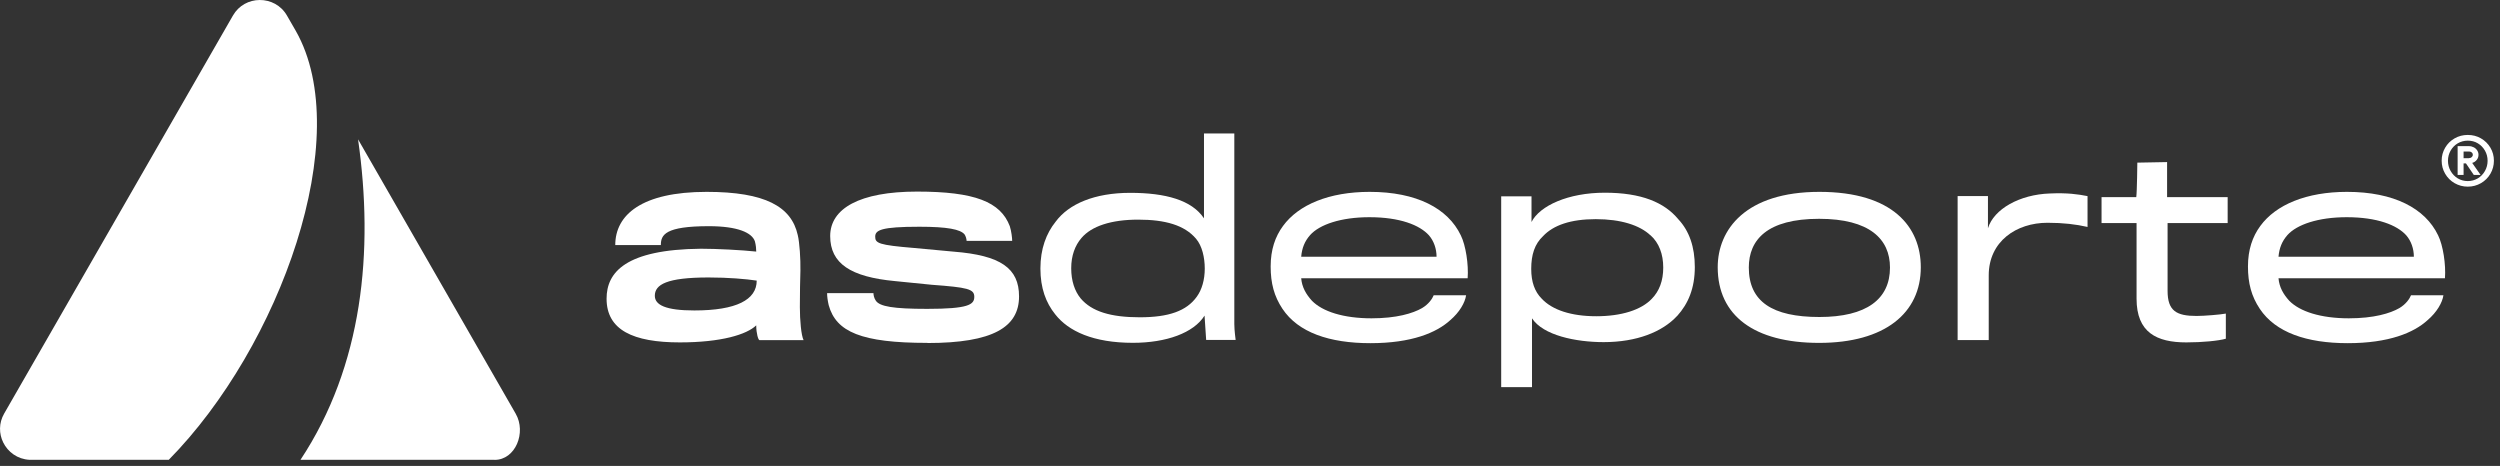 <svg width="220" height="41" viewBox="0 0 220 41" fill="none" xmlns="http://www.w3.org/2000/svg">
  <rect x="0" y="0" width="220" height="41" fill="#333333" stroke="none"/>
  <path
    d="M14.851 40.463H2.594C1.534 40.408 0.696 39.777 0.283 38.938C-0.092 38.173 -0.117 37.236 0.364 36.397L20.496 1.372C21.014 0.466 21.926 0.006 22.85 6.12391e-05C23.787 -0.006 24.724 0.447 25.254 1.372L26.03 2.719C31.311 12.004 24.656 30.505 14.858 40.457L14.851 40.463Z"
    fill="white" />
  <path
    d="M43.519 40.463H26.443C31.922 32.183 32.914 22.102 31.509 12.261L45.38 36.403C46.336 38.062 45.362 40.475 43.519 40.469V40.463Z"
    fill="white" />
  <path
    d="M216.006 16.119C215.655 15.917 215.378 15.641 215.175 15.292C214.971 14.943 214.866 14.564 214.866 14.141C214.866 13.718 214.971 13.345 215.175 12.996C215.378 12.647 215.655 12.377 216.006 12.175C216.358 11.973 216.74 11.875 217.165 11.875C217.59 11.875 217.972 11.973 218.324 12.175C218.675 12.377 218.952 12.653 219.156 12.996C219.359 13.339 219.464 13.725 219.464 14.141C219.464 14.557 219.359 14.943 219.156 15.292C218.952 15.641 218.675 15.917 218.324 16.119C217.972 16.321 217.59 16.425 217.165 16.425C216.74 16.425 216.358 16.321 216.006 16.119ZM215.655 15.047C215.809 15.317 216.019 15.537 216.284 15.697C216.549 15.856 216.845 15.935 217.165 15.935C217.485 15.935 217.775 15.856 218.046 15.697C218.311 15.537 218.521 15.323 218.675 15.047C218.829 14.778 218.909 14.472 218.909 14.147C218.909 13.822 218.829 13.522 218.675 13.253C218.521 12.983 218.311 12.769 218.046 12.61C217.781 12.451 217.485 12.377 217.165 12.377C216.845 12.377 216.549 12.457 216.284 12.61C216.019 12.769 215.809 12.983 215.655 13.253C215.501 13.522 215.421 13.822 215.421 14.147C215.421 14.472 215.501 14.778 215.655 15.047ZM216.271 12.861H217.276C217.424 12.861 217.566 12.898 217.695 12.965C217.824 13.033 217.923 13.124 217.997 13.241C218.071 13.357 218.108 13.486 218.108 13.62C218.108 13.786 218.059 13.939 217.954 14.068C217.855 14.196 217.72 14.288 217.553 14.337L218.293 15.396H217.695L217.005 14.38H216.795V15.396H216.271V12.867V12.861ZM217.276 13.914C217.368 13.914 217.449 13.884 217.51 13.829C217.572 13.774 217.609 13.7 217.609 13.62C217.609 13.541 217.578 13.467 217.51 13.412C217.449 13.357 217.368 13.333 217.276 13.333H216.795V13.921H217.276V13.914Z"
    fill="white" />
  <path
    d="M66.826 29.923C66.733 29.923 66.548 29.347 66.548 28.631C65.716 29.439 63.467 30.131 59.825 30.131C55.721 30.131 53.379 29.047 53.379 26.285C53.379 23.958 55.049 21.955 61.68 21.888C63.073 21.888 65.297 22.004 66.548 22.139C66.548 21.906 66.524 21.588 66.431 21.239C66.179 20.48 64.928 19.904 62.376 19.904C58.531 19.904 58.155 20.663 58.155 21.564H54.143C54.143 18.912 56.46 16.884 62.185 16.884C67.331 16.884 69.648 18.177 70.203 20.688C70.363 21.331 70.455 22.807 70.437 23.799C70.412 24.442 70.388 25.985 70.388 27.026C70.388 28.178 70.505 29.513 70.714 29.929H66.82L66.826 29.923ZM62.352 24.417C58.666 24.417 57.625 25.042 57.625 26.028C57.625 26.837 58.574 27.32 61.101 27.32C64.811 27.32 66.591 26.377 66.591 24.693C65.642 24.552 64.114 24.417 62.352 24.417Z"
    fill="white" />
  <path
    d="M81.615 30.174C75.798 30.174 73.573 29.207 72.926 26.855C72.834 26.463 72.785 26.096 72.785 25.795H76.864C76.864 25.955 76.913 26.23 77.074 26.463C77.419 26.971 78.602 27.18 81.591 27.18C85.208 27.18 85.738 26.812 85.738 26.12C85.738 25.428 85.134 25.293 82.004 25.061C81.332 24.993 79.73 24.828 78.756 24.736C74.861 24.369 73.056 23.193 73.056 20.773C73.056 18.354 75.632 16.86 80.703 16.86C85.775 16.86 88.049 17.76 88.862 19.904C89.004 20.339 89.072 20.963 89.072 21.196H85.06C85.06 21.055 84.993 20.78 84.875 20.62C84.506 20.186 83.39 19.953 80.913 19.953C77.53 19.953 77.018 20.253 77.018 20.829C77.018 21.404 77.32 21.564 80.426 21.821C81.35 21.913 83.138 22.072 83.926 22.145C88.049 22.47 89.676 23.597 89.676 26.083C89.676 28.778 87.402 30.186 81.609 30.186L81.615 30.174Z"
    fill="white" />
  <path
    d="M105.951 19.212V11.746H108.62V28.515C108.62 29.066 108.737 29.917 108.737 29.917H106.142L106 27.774C105.051 29.292 102.642 30.168 99.696 30.168C96.221 30.168 94.021 29.151 92.856 27.657C92.043 26.647 91.556 25.355 91.556 23.627C91.556 21.9 92.067 20.541 92.899 19.506C94.058 17.938 96.332 16.97 99.456 16.97C102.58 16.97 104.879 17.613 105.945 19.206L105.951 19.212ZM95.173 20.939C94.594 21.606 94.267 22.507 94.267 23.609C94.267 24.711 94.569 25.612 95.099 26.261C96.073 27.412 97.743 27.921 100.294 27.921C102.845 27.921 104.423 27.369 105.323 26.102C105.76 25.502 106.019 24.626 106.019 23.64C106.019 22.654 105.785 21.637 105.255 21.012C104.238 19.812 102.543 19.328 100.158 19.328C97.774 19.328 96.054 19.904 95.173 20.939Z"
    fill="white" />
  <path
    d="M127.625 28.172C126.417 29.28 124.217 30.199 120.599 30.199C116.982 30.199 114.246 29.256 112.859 27.179C112.12 26.071 111.818 24.92 111.818 23.45C111.818 21.98 112.212 20.822 112.909 19.879C114.277 18.011 116.964 16.884 120.532 16.884C124.66 16.884 127.415 18.336 128.549 20.706C128.987 21.582 129.245 23.284 129.153 24.485H114.505C114.572 25.269 114.924 25.887 115.454 26.469C116.378 27.412 118.215 28.012 120.692 28.012C122.892 28.012 124.334 27.578 125.141 27.112C125.72 26.769 126.047 26.285 126.164 25.985H129.017C128.925 26.628 128.438 27.48 127.625 28.172ZM125.745 20.706C124.932 19.806 123.194 19.114 120.507 19.114C118.005 19.114 116.125 19.757 115.294 20.682C114.807 21.233 114.572 21.833 114.505 22.592H126.417C126.417 21.9 126.183 21.208 125.745 20.706Z"
    fill="white" />
  <path
    d="M147.585 27.804C146.285 29.207 144.041 30.107 141.12 30.107C138.662 30.107 135.79 29.507 134.816 28.012V34.069H132.105V17.276H134.773V19.536C135.494 18.109 137.996 16.958 141.219 16.958C144.442 16.958 146.457 17.809 147.683 19.285C148.657 20.32 149.144 21.729 149.144 23.499C149.144 25.367 148.565 26.726 147.591 27.804H147.585ZM145.243 20.712C144.294 19.812 142.624 19.285 140.424 19.285C138.224 19.285 136.69 19.818 135.79 20.78C135.05 21.472 134.748 22.415 134.748 23.658C134.748 24.809 135.05 25.661 135.673 26.285C136.597 27.277 138.267 27.829 140.473 27.829C142.68 27.829 144.436 27.277 145.366 26.285C146.013 25.618 146.365 24.718 146.365 23.542C146.365 22.366 145.995 21.374 145.249 20.706L145.243 20.712Z"
    fill="white" />
  <path
    d="M160.082 30.174C154.382 30.174 151.159 27.78 151.159 23.517C151.159 20.198 153.618 16.884 160.107 16.884C166.596 16.884 169.03 19.996 169.03 23.517C169.03 27.547 165.875 30.174 160.082 30.174ZM160.082 19.255C155.516 19.255 153.895 21.098 153.895 23.542C153.895 26.536 155.959 27.896 160.107 27.896C164.254 27.896 166.319 26.328 166.319 23.542C166.319 21.031 164.513 19.255 160.082 19.255Z"
    fill="white" />
  <path
    d="M183.703 19.971C182.686 19.739 181.571 19.604 180.178 19.604C177.442 19.604 175.008 21.239 175.008 24.234V29.923H172.271V17.252H174.94V20.088C175.451 18.404 177.719 17.117 180.387 17.026C181.94 16.958 182.865 17.093 183.703 17.258V19.977V19.971Z"
    fill="white" />
  <path
    d="M190.747 19.628V25.593C190.747 27.369 191.536 27.804 193.298 27.804C193.97 27.804 195.387 27.688 195.874 27.596V29.807C195.245 29.991 193.809 30.131 192.398 30.131C189.779 30.131 188.017 29.256 188.017 26.285V19.628H184.936V17.35H187.992C188.06 16.842 188.085 14.312 188.085 14.312L190.704 14.263V17.35H196.034V19.628H190.747Z"
    fill="white" />
  <path
    d="M213.628 28.172C212.42 29.28 210.22 30.199 206.603 30.199C202.985 30.199 200.249 29.256 198.863 27.179C198.123 26.071 197.821 24.92 197.821 23.45C197.821 21.98 198.216 20.822 198.912 19.879C200.28 18.011 202.967 16.884 206.535 16.884C210.664 16.884 213.418 18.336 214.552 20.706C214.99 21.582 215.249 23.284 215.156 24.485H200.508C200.576 25.269 200.927 25.887 201.457 26.469C202.382 27.412 204.218 28.012 206.695 28.012C208.895 28.012 210.337 27.578 211.145 27.112C211.724 26.769 212.05 26.285 212.168 25.985H215.021C214.928 26.628 214.441 27.48 213.628 28.172ZM211.748 20.706C210.935 19.806 209.197 19.114 206.51 19.114C204.008 19.114 202.129 19.757 201.297 20.682C200.81 21.233 200.576 21.833 200.508 22.592H212.42C212.42 21.9 212.186 21.208 211.748 20.706Z"
    fill="white" />
</svg>